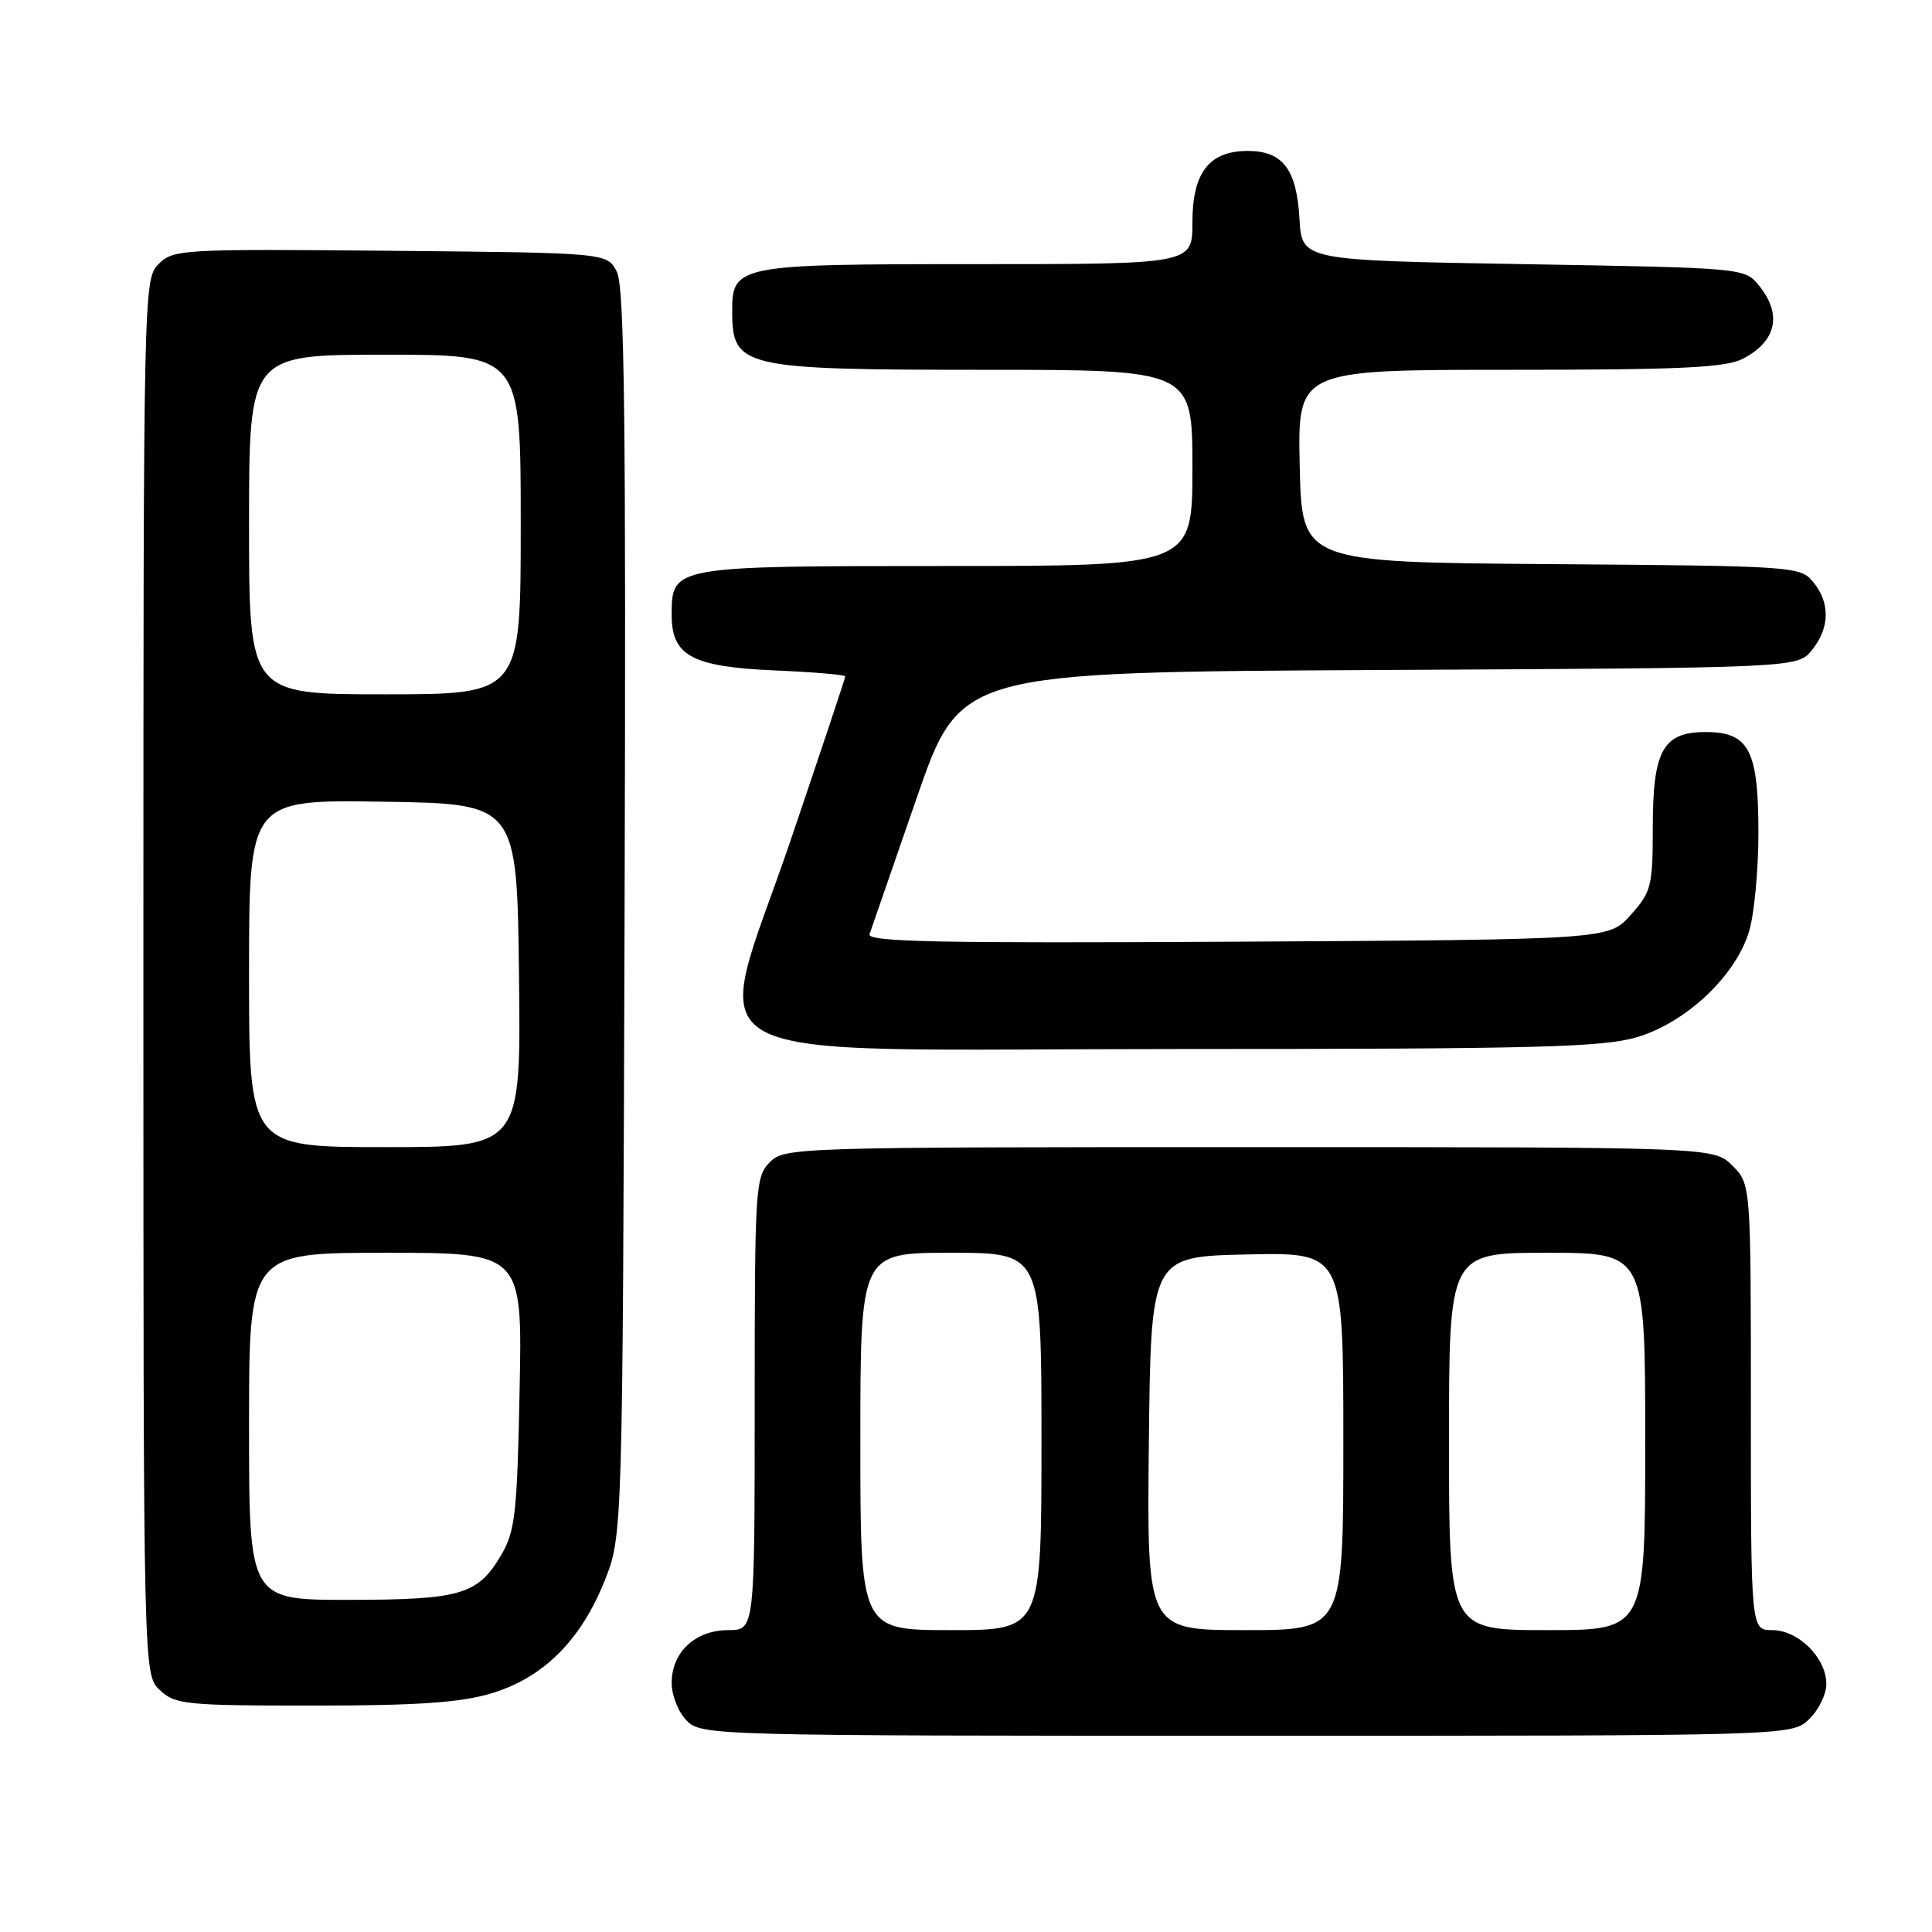 <?xml version="1.0" encoding="UTF-8" standalone="no"?>
<!DOCTYPE svg PUBLIC "-//W3C//DTD SVG 1.1//EN" "http://www.w3.org/Graphics/SVG/1.1/DTD/svg11.dtd" >
<svg xmlns="http://www.w3.org/2000/svg" xmlns:xlink="http://www.w3.org/1999/xlink" version="1.1" viewBox="0 0 256 256">
 <g >
 <path fill="currentColor"
d=" M 239.69 227.83 C 240.96 226.63 242.00 224.52 242.00 223.14 C 242.00 219.69 238.30 216.00 234.83 216.00 C 232.00 216.00 232.00 216.00 232.00 186.45 C 232.00 156.91 232.00 156.91 229.55 154.45 C 227.09 152.00 227.09 152.00 165.55 152.00 C 105.33 152.00 103.96 152.04 102.00 154.00 C 100.09 155.91 100.00 157.33 100.00 186.00 C 100.00 216.00 100.00 216.00 96.50 216.00 C 92.13 216.00 89.00 218.92 89.00 223.00 C 89.00 224.67 89.89 226.89 91.00 228.00 C 92.96 229.96 94.33 230.00 165.19 230.00 C 237.37 230.00 237.37 230.00 239.69 227.83 Z  M 65.04 224.40 C 71.94 222.35 76.93 217.41 80.10 209.50 C 82.50 203.50 82.50 203.50 82.76 121.00 C 82.96 55.35 82.75 37.99 81.73 36.00 C 80.44 33.50 80.44 33.50 51.74 33.23 C 24.11 32.98 22.96 33.04 21.02 34.98 C 19.02 36.98 19.00 38.10 19.00 129.46 C 19.00 221.92 19.00 221.92 21.19 223.96 C 23.22 225.86 24.64 226.00 41.51 226.00 C 55.24 226.00 60.95 225.61 65.04 224.40 Z  M 216.91 137.43 C 223.44 135.49 230.01 129.29 231.77 123.38 C 232.45 121.12 233.00 115.26 233.00 110.36 C 233.00 99.38 231.75 97.00 226.00 97.00 C 220.34 97.00 219.00 99.43 219.00 109.71 C 219.00 117.42 218.81 118.18 216.08 121.23 C 213.17 124.50 213.17 124.50 163.97 124.78 C 124.37 125.00 114.85 124.81 115.22 123.78 C 115.47 123.07 118.27 114.98 121.45 105.78 C 127.24 89.06 127.24 89.06 182.71 88.78 C 238.18 88.50 238.18 88.50 240.09 86.14 C 242.47 83.20 242.53 79.86 240.25 77.11 C 238.54 75.04 237.73 74.99 205.50 74.75 C 172.50 74.50 172.50 74.50 172.22 61.75 C 171.94 49.00 171.94 49.00 200.02 49.00 C 222.71 49.00 228.64 48.72 230.93 47.54 C 235.39 45.23 236.18 41.68 233.09 37.86 C 231.18 35.50 231.18 35.50 201.84 35.00 C 172.50 34.50 172.50 34.50 172.19 29.01 C 171.82 22.43 169.97 20.00 165.35 20.00 C 160.21 20.00 158.00 22.86 158.00 29.50 C 158.00 35.00 158.00 35.00 129.33 35.00 C 97.54 35.00 96.98 35.11 97.02 41.40 C 97.05 48.69 98.42 49.00 130.43 49.00 C 158.00 49.00 158.00 49.00 158.00 62.00 C 158.00 75.00 158.00 75.00 125.33 75.00 C 89.04 75.00 89.00 75.01 89.00 81.50 C 89.00 86.89 91.70 88.35 102.56 88.83 C 107.75 89.05 112.00 89.41 112.00 89.63 C 112.00 89.85 108.78 99.50 104.85 111.09 C 94.33 142.09 88.63 139.00 156.30 139.00 C 203.62 139.00 212.40 138.77 216.91 137.43 Z  M 114.00 191.00 C 114.00 166.00 114.00 166.00 126.00 166.00 C 138.00 166.00 138.00 166.00 138.00 191.00 C 138.00 216.00 138.00 216.00 126.00 216.00 C 114.00 216.00 114.00 216.00 114.00 191.00 Z  M 152.23 191.25 C 152.50 166.50 152.50 166.50 165.25 166.22 C 178.00 165.94 178.00 165.94 178.00 190.97 C 178.00 216.00 178.00 216.00 164.98 216.00 C 151.97 216.00 151.97 216.00 152.23 191.25 Z  M 192.00 191.00 C 192.00 166.00 192.00 166.00 205.00 166.00 C 218.00 166.00 218.00 166.00 218.00 191.00 C 218.00 216.00 218.00 216.00 205.00 216.00 C 192.00 216.00 192.00 216.00 192.00 191.00 Z  M 33.00 189.00 C 33.00 166.00 33.00 166.00 51.11 166.00 C 69.22 166.00 69.22 166.00 68.85 184.25 C 68.53 200.44 68.26 202.89 66.44 206.00 C 63.33 211.31 61.11 211.97 46.25 211.99 C 33.00 212.00 33.00 212.00 33.00 189.00 Z  M 33.00 128.98 C 33.00 105.95 33.00 105.95 50.75 106.23 C 68.50 106.50 68.50 106.50 68.77 129.25 C 69.04 152.00 69.04 152.00 51.02 152.00 C 33.00 152.00 33.00 152.00 33.00 128.98 Z  M 33.00 69.50 C 33.00 47.00 33.00 47.00 51.00 47.00 C 69.00 47.00 69.00 47.00 69.00 69.50 C 69.00 92.00 69.00 92.00 51.00 92.00 C 33.00 92.00 33.00 92.00 33.00 69.50 Z "/>
</g>
</svg>